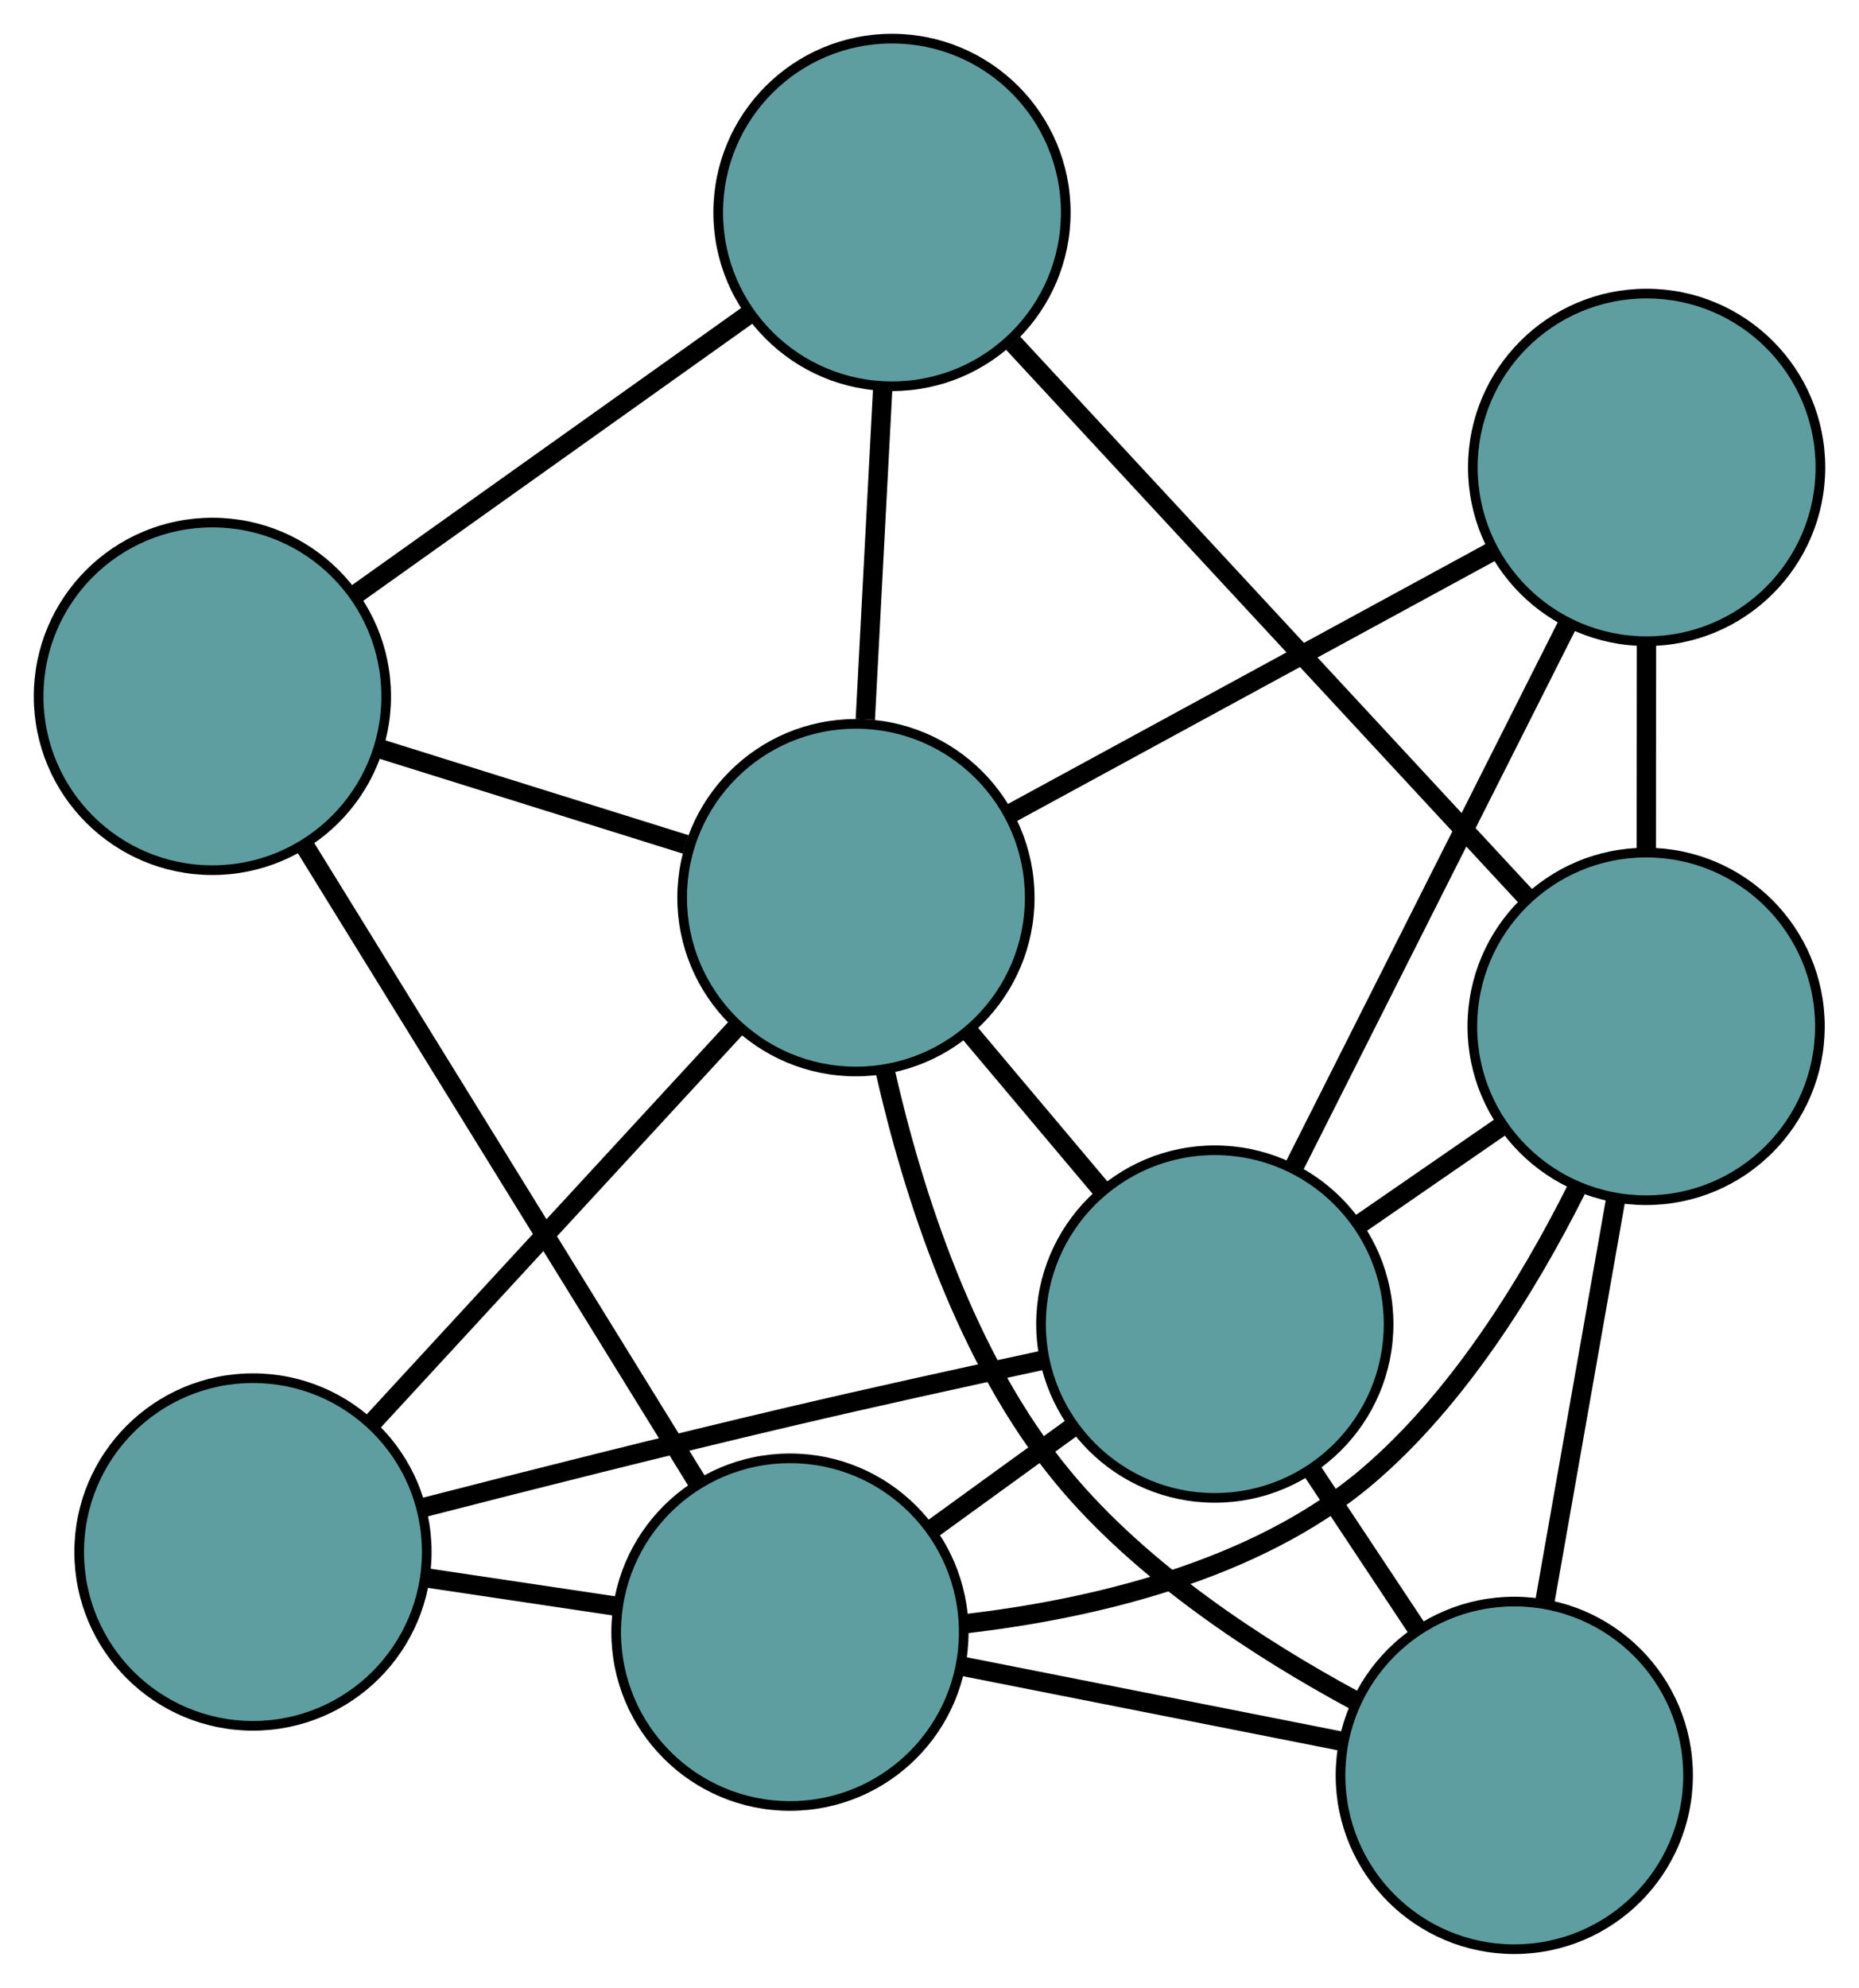 <?xml version="1.0" encoding="UTF-8" standalone="no"?>
<!DOCTYPE svg PUBLIC "-//W3C//DTD SVG 1.1//EN"
 "http://www.w3.org/Graphics/SVG/1.1/DTD/svg11.dtd">
<!-- Generated by graphviz version 2.36.0 (20140111.2315)
 -->
<!-- Title: G Pages: 1 -->
<svg width="100%" height="100%"
 viewBox="0.00 0.00 192.55 205.86" xmlns="http://www.w3.org/2000/svg" xmlns:xlink="http://www.w3.org/1999/xlink">
<g id="graph0" class="graph" transform="scale(1 1) rotate(0) translate(4 201.856)">
<title>G</title>
<!-- 0 -->
<g id="node1" class="node"><title>0</title>
<ellipse fill="cadetblue" stroke="black" cx="18" cy="-129.741" rx="18" ry="18"/>
</g>
<!-- 4 -->
<g id="node5" class="node"><title>4</title>
<ellipse fill="cadetblue" stroke="black" cx="88.389" cy="-179.856" rx="18" ry="18"/>
</g>
<!-- 0&#45;&#45;4 -->
<g id="edge1" class="edge"><title>0&#45;&#45;4</title>
<path fill="none" stroke="black" stroke-width="2" d="M32.928,-140.369C44.873,-148.874 61.544,-160.742 73.483,-169.243"/>
</g>
<!-- 6 -->
<g id="node7" class="node"><title>6</title>
<ellipse fill="cadetblue" stroke="black" cx="77.821" cy="-32.832" rx="18" ry="18"/>
</g>
<!-- 0&#45;&#45;6 -->
<g id="edge2" class="edge"><title>0&#45;&#45;6</title>
<path fill="none" stroke="black" stroke-width="2" d="M27.611,-114.171C38.775,-96.087 57.081,-66.431 68.234,-48.363"/>
</g>
<!-- 8 -->
<g id="node9" class="node"><title>8</title>
<ellipse fill="cadetblue" stroke="black" cx="84.655" cy="-108.893" rx="18" ry="18"/>
</g>
<!-- 0&#45;&#45;8 -->
<g id="edge3" class="edge"><title>0&#45;&#45;8</title>
<path fill="none" stroke="black" stroke-width="2" d="M35.513,-124.264C45.233,-121.223 57.289,-117.453 67.027,-114.407"/>
</g>
<!-- 1 -->
<g id="node2" class="node"><title>1</title>
<ellipse fill="cadetblue" stroke="black" cx="152.846" cy="-18" rx="18" ry="18"/>
</g>
<!-- 5 -->
<g id="node6" class="node"><title>5</title>
<ellipse fill="cadetblue" stroke="black" cx="121.826" cy="-64.737" rx="18" ry="18"/>
</g>
<!-- 1&#45;&#45;5 -->
<g id="edge4" class="edge"><title>1&#45;&#45;5</title>
<path fill="none" stroke="black" stroke-width="2" d="M142.86,-33.045C139.318,-38.382 135.334,-44.385 131.793,-49.72"/>
</g>
<!-- 1&#45;&#45;6 -->
<g id="edge5" class="edge"><title>1&#45;&#45;6</title>
<path fill="none" stroke="black" stroke-width="2" d="M135.066,-21.515C123.194,-23.862 107.634,-26.938 95.734,-29.291"/>
</g>
<!-- 7 -->
<g id="node8" class="node"><title>7</title>
<ellipse fill="cadetblue" stroke="black" cx="166.501" cy="-95.563" rx="18" ry="18"/>
</g>
<!-- 1&#45;&#45;7 -->
<g id="edge6" class="edge"><title>1&#45;&#45;7</title>
<path fill="none" stroke="black" stroke-width="2" d="M156.013,-35.989C158.219,-48.52 161.149,-65.162 163.351,-77.671"/>
</g>
<!-- 1&#45;&#45;8 -->
<g id="edge7" class="edge"><title>1&#45;&#45;8</title>
<path fill="none" stroke="black" stroke-width="2" d="M136.3,-25.769C126.413,-31.113 114.225,-39.033 106.044,-48.954 96.062,-61.058 90.573,-78.176 87.663,-91.022"/>
</g>
<!-- 2 -->
<g id="node3" class="node"><title>2</title>
<ellipse fill="cadetblue" stroke="black" cx="22.202" cy="-41.133" rx="18" ry="18"/>
</g>
<!-- 2&#45;&#45;5 -->
<g id="edge8" class="edge"><title>2&#45;&#45;5</title>
<path fill="none" stroke="black" stroke-width="2" d="M39.701,-45.698C50.636,-48.513 65.023,-52.146 77.82,-55.152 86.345,-57.154 95.834,-59.239 103.811,-60.951"/>
</g>
<!-- 2&#45;&#45;6 -->
<g id="edge9" class="edge"><title>2&#45;&#45;6</title>
<path fill="none" stroke="black" stroke-width="2" d="M40.106,-38.461C46.458,-37.513 53.602,-36.446 59.95,-35.499"/>
</g>
<!-- 2&#45;&#45;8 -->
<g id="edge10" class="edge"><title>2&#45;&#45;8</title>
<path fill="none" stroke="black" stroke-width="2" d="M34.541,-54.52C45.489,-66.399 61.401,-83.663 72.342,-95.534"/>
</g>
<!-- 3 -->
<g id="node4" class="node"><title>3</title>
<ellipse fill="cadetblue" stroke="black" cx="166.553" cy="-153.454" rx="18" ry="18"/>
</g>
<!-- 3&#45;&#45;5 -->
<g id="edge11" class="edge"><title>3&#45;&#45;5</title>
<path fill="none" stroke="black" stroke-width="2" d="M158.349,-137.182C150.279,-121.174 138.03,-96.877 129.978,-80.906"/>
</g>
<!-- 3&#45;&#45;7 -->
<g id="edge12" class="edge"><title>3&#45;&#45;7</title>
<path fill="none" stroke="black" stroke-width="2" d="M166.537,-135.137C166.531,-128.379 166.524,-120.724 166.518,-113.96"/>
</g>
<!-- 3&#45;&#45;8 -->
<g id="edge13" class="edge"><title>3&#45;&#45;8</title>
<path fill="none" stroke="black" stroke-width="2" d="M150.373,-144.65C135.921,-136.787 114.878,-125.338 100.523,-117.527"/>
</g>
<!-- 4&#45;&#45;7 -->
<g id="edge14" class="edge"><title>4&#45;&#45;7</title>
<path fill="none" stroke="black" stroke-width="2" d="M100.939,-166.313C115.602,-150.49 139.702,-124.482 154.24,-108.795"/>
</g>
<!-- 4&#45;&#45;8 -->
<g id="edge15" class="edge"><title>4&#45;&#45;8</title>
<path fill="none" stroke="black" stroke-width="2" d="M87.428,-161.581C86.874,-151.068 86.181,-137.896 85.626,-127.353"/>
</g>
<!-- 5&#45;&#45;6 -->
<g id="edge16" class="edge"><title>5&#45;&#45;6</title>
<path fill="none" stroke="black" stroke-width="2" d="M106.928,-53.935C102.24,-50.537 97.071,-46.788 92.406,-43.406"/>
</g>
<!-- 5&#45;&#45;7 -->
<g id="edge17" class="edge"><title>5&#45;&#45;7</title>
<path fill="none" stroke="black" stroke-width="2" d="M136.951,-75.173C141.609,-78.387 146.735,-81.924 151.392,-85.138"/>
</g>
<!-- 5&#45;&#45;8 -->
<g id="edge18" class="edge"><title>5&#45;&#45;8</title>
<path fill="none" stroke="black" stroke-width="2" d="M110.065,-78.708C105.726,-83.863 100.81,-89.702 96.467,-94.861"/>
</g>
<!-- 6&#45;&#45;7 -->
<g id="edge19" class="edge"><title>6&#45;&#45;7</title>
<path fill="none" stroke="black" stroke-width="2" d="M95.909,-33.696C108.853,-35.191 125.976,-39.07 137.609,-48.955 147.041,-56.969 154.344,-68.863 159.248,-78.629"/>
</g>
</g>
</svg>

